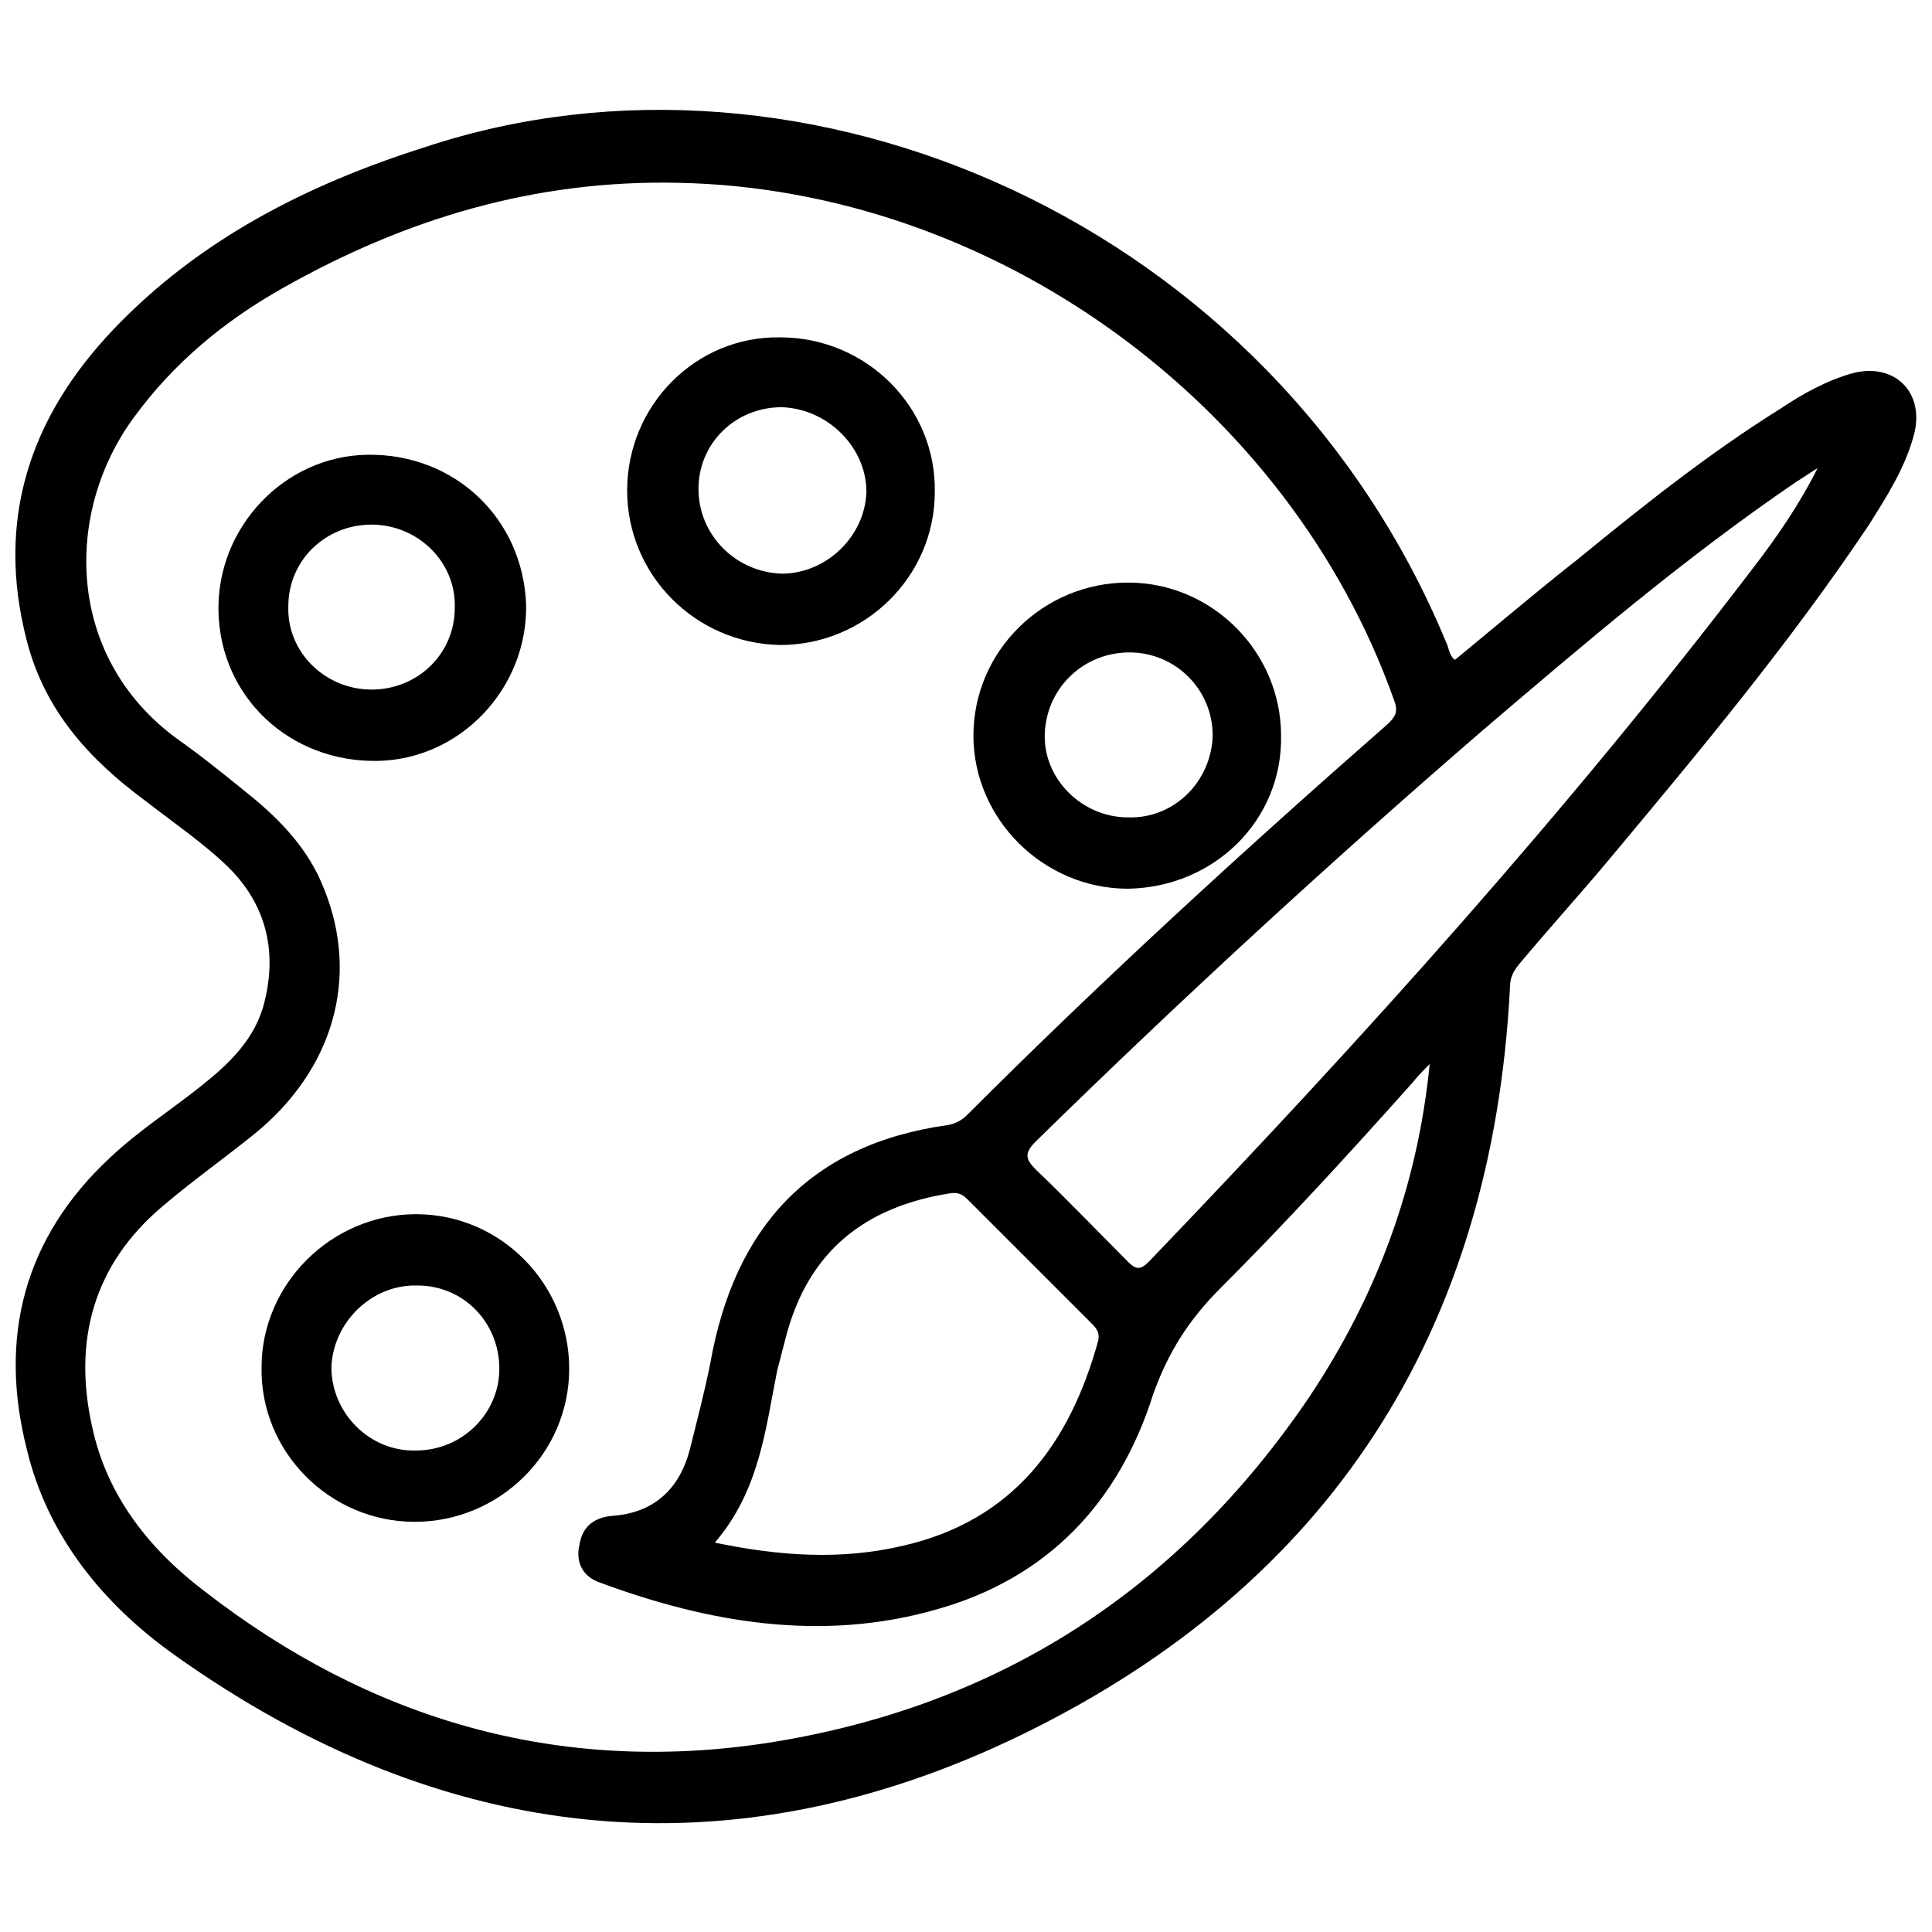 <svg
  width="0.5em"
  height="0.5em"
  fill="currentColor"
  xmlns="http://www.w3.org/2000/svg"
  viewBox="0 0 130 130"
    >
      <path
        d="M97.9,44.4c2.8-2.3,5.5-4.6,8.3-6.8c4.4-3.6,8.8-7.1,13.6-10.1c1.5-1,3.1-1.9,4.9-2.4c2.8-0.7,4.8,1.3,4.1,4.1
        c-0.6,2.3-1.9,4.3-3.1,6.2c-5.3,7.9-11.3,15.1-17.4,22.4c-2,2.4-4.1,4.7-6.1,7.1c-0.4,0.5-0.6,0.9-0.6,1.6
        c-1.2,23.1-12.1,40.1-32.8,50.2c-19.7,9.6-39,7.5-57-5.3c-4.8-3.4-8.6-8-10-13.9c-1.9-7.5-0.2-14.2,5.6-19.6
        c1.9-1.8,4.1-3.2,6.1-4.8c1.9-1.5,3.7-3.2,4.3-5.7c0.9-3.6,0-6.8-2.7-9.3c-1.6-1.5-3.5-2.8-5.3-4.2C6,51.1,3,47.8,1.8,43.1
        c-2.1-8.1,0.2-15,5.8-20.9c5.8-6.1,13.1-9.8,21-12.3C54.2,1.4,85.6,15,97.3,43.2C97.5,43.6,97.5,44.1,97.9,44.4z M96.2,71.6
        c-0.4,0.4-0.8,0.8-1.2,1.3c-4.2,4.7-8.4,9.3-12.9,13.8c-2.1,2.1-3.5,4.3-4.5,7.1c-2.3,7.3-7.1,12.4-14.6,14.5
        c-7.7,2.2-15.3,0.9-22.6-1.8c-1.2-0.4-1.7-1.4-1.4-2.6c0.2-1.2,1-1.8,2.2-1.9c2.8-0.2,4.5-1.8,5.2-4.4c0.5-2,1-3.9,1.4-5.9
        c1.6-9,6.6-14.7,16-16c0.5-0.1,0.9-0.3,1.3-0.7c9.1-9.1,18.6-17.8,28.3-26.3c0.5-0.5,0.7-0.8,0.4-1.6c-7.1-20-27-34.4-48.2-34.8
        c-9.6-0.2-18.3,2.4-26.6,7.1c-3.9,2.2-7.3,5-10,8.7c-4.7,6.4-4.6,16.1,2.9,21.6c1.7,1.2,3.3,2.5,4.9,3.8c2.1,1.7,4,3.7,5,6.3
        c2.4,5.9,0.7,12.2-4.8,16.6c-2,1.6-4.1,3.1-6.1,4.8c-4.6,3.9-6,9-4.7,14.8c1,4.7,3.9,8.3,7.6,11.1c11.1,8.6,23.7,12.3,37.7,10.2
        c15.6-2.4,27.8-10.3,36.6-23.3C92.7,87.1,95.4,79.7,96.2,71.6z M122.3,31.5c-0.5,0.3-0.9,0.6-1.4,0.9c-7.5,5.1-14.4,11-21.2,16.8
        c-10.3,8.9-20.3,18.1-30,27.6c-0.8,0.8-0.7,1.2,0,1.9c2.1,2,4.1,4.1,6.2,6.2c0.5,0.5,0.8,0.6,1.4,0c14.3-14.9,28.1-30.2,40.6-46.6
        C119.6,36.1,121.1,33.9,122.3,31.5z M48.1,103.8c4.3,0.9,8.5,1.2,12.7,0.2c7.4-1.7,11.2-6.9,13.1-13.8c0.1-0.5-0.1-0.8-0.4-1.1
        c-2.8-2.8-5.6-5.6-8.4-8.4c-0.3-0.3-0.6-0.5-1.2-0.4c-5.7,0.9-9.5,3.9-11,9.6c-0.2,0.8-0.4,1.5-0.6,2.3
        C51.5,96.2,51.1,100.3,48.1,103.8z"
      />
      <path
        d="M42.2,33c0-5.7,4.6-10.4,10.3-10.3c5.8,0,10.5,4.7,10.4,10.4c0,5.7-4.7,10.3-10.4,10.3C46.8,43.3,42.2,38.7,42.2,33z
        M52.6,27.4c-3.1,0-5.6,2.4-5.6,5.5c0,3.1,2.5,5.6,5.6,5.7c3,0,5.6-2.5,5.7-5.5C58.3,30.1,55.7,27.5,52.6,27.4z"
      />
      <path
        d="M38.3,92.1c0,5.7-4.7,10.3-10.4,10.3c-5.7,0-10.4-4.7-10.3-10.4c0-5.6,4.7-10.3,10.4-10.3C33.7,81.7,38.3,86.4,38.3,92.1z
        M33.6,92.1c0-3.1-2.4-5.6-5.5-5.6c-3.1-0.1-5.7,2.5-5.8,5.5c0,3.1,2.6,5.7,5.7,5.6C31.1,97.6,33.6,95.1,33.6,92.1z"
      />
      <path
        d="M35.4,40.7c0.1,5.6-4.4,10.4-10,10.5c-5.9,0.1-10.6-4.3-10.7-10.1c-0.1-5.6,4.4-10.4,10-10.5
        C30.6,30.5,35.2,34.9,35.4,40.7z M25,46.4c3.1,0,5.6-2.4,5.6-5.5c0.1-3.1-2.5-5.6-5.6-5.6c-3.1,0-5.6,2.4-5.6,5.5
        C19.3,43.9,21.9,46.4,25,46.4z"
      />
      <path
        d="M75.9,59.8c-5.7,0-10.4-4.7-10.4-10.3c0-5.7,4.7-10.3,10.4-10.3c5.7,0,10.3,4.7,10.3,10.3C86.3,55.2,81.7,59.7,75.9,59.8z
        M81.6,49.5c0-3.1-2.5-5.6-5.6-5.6c-3.1,0-5.6,2.4-5.7,5.5c-0.1,3,2.5,5.6,5.6,5.6C79,55.1,81.5,52.6,81.6,49.5z"
      />
    </svg>
